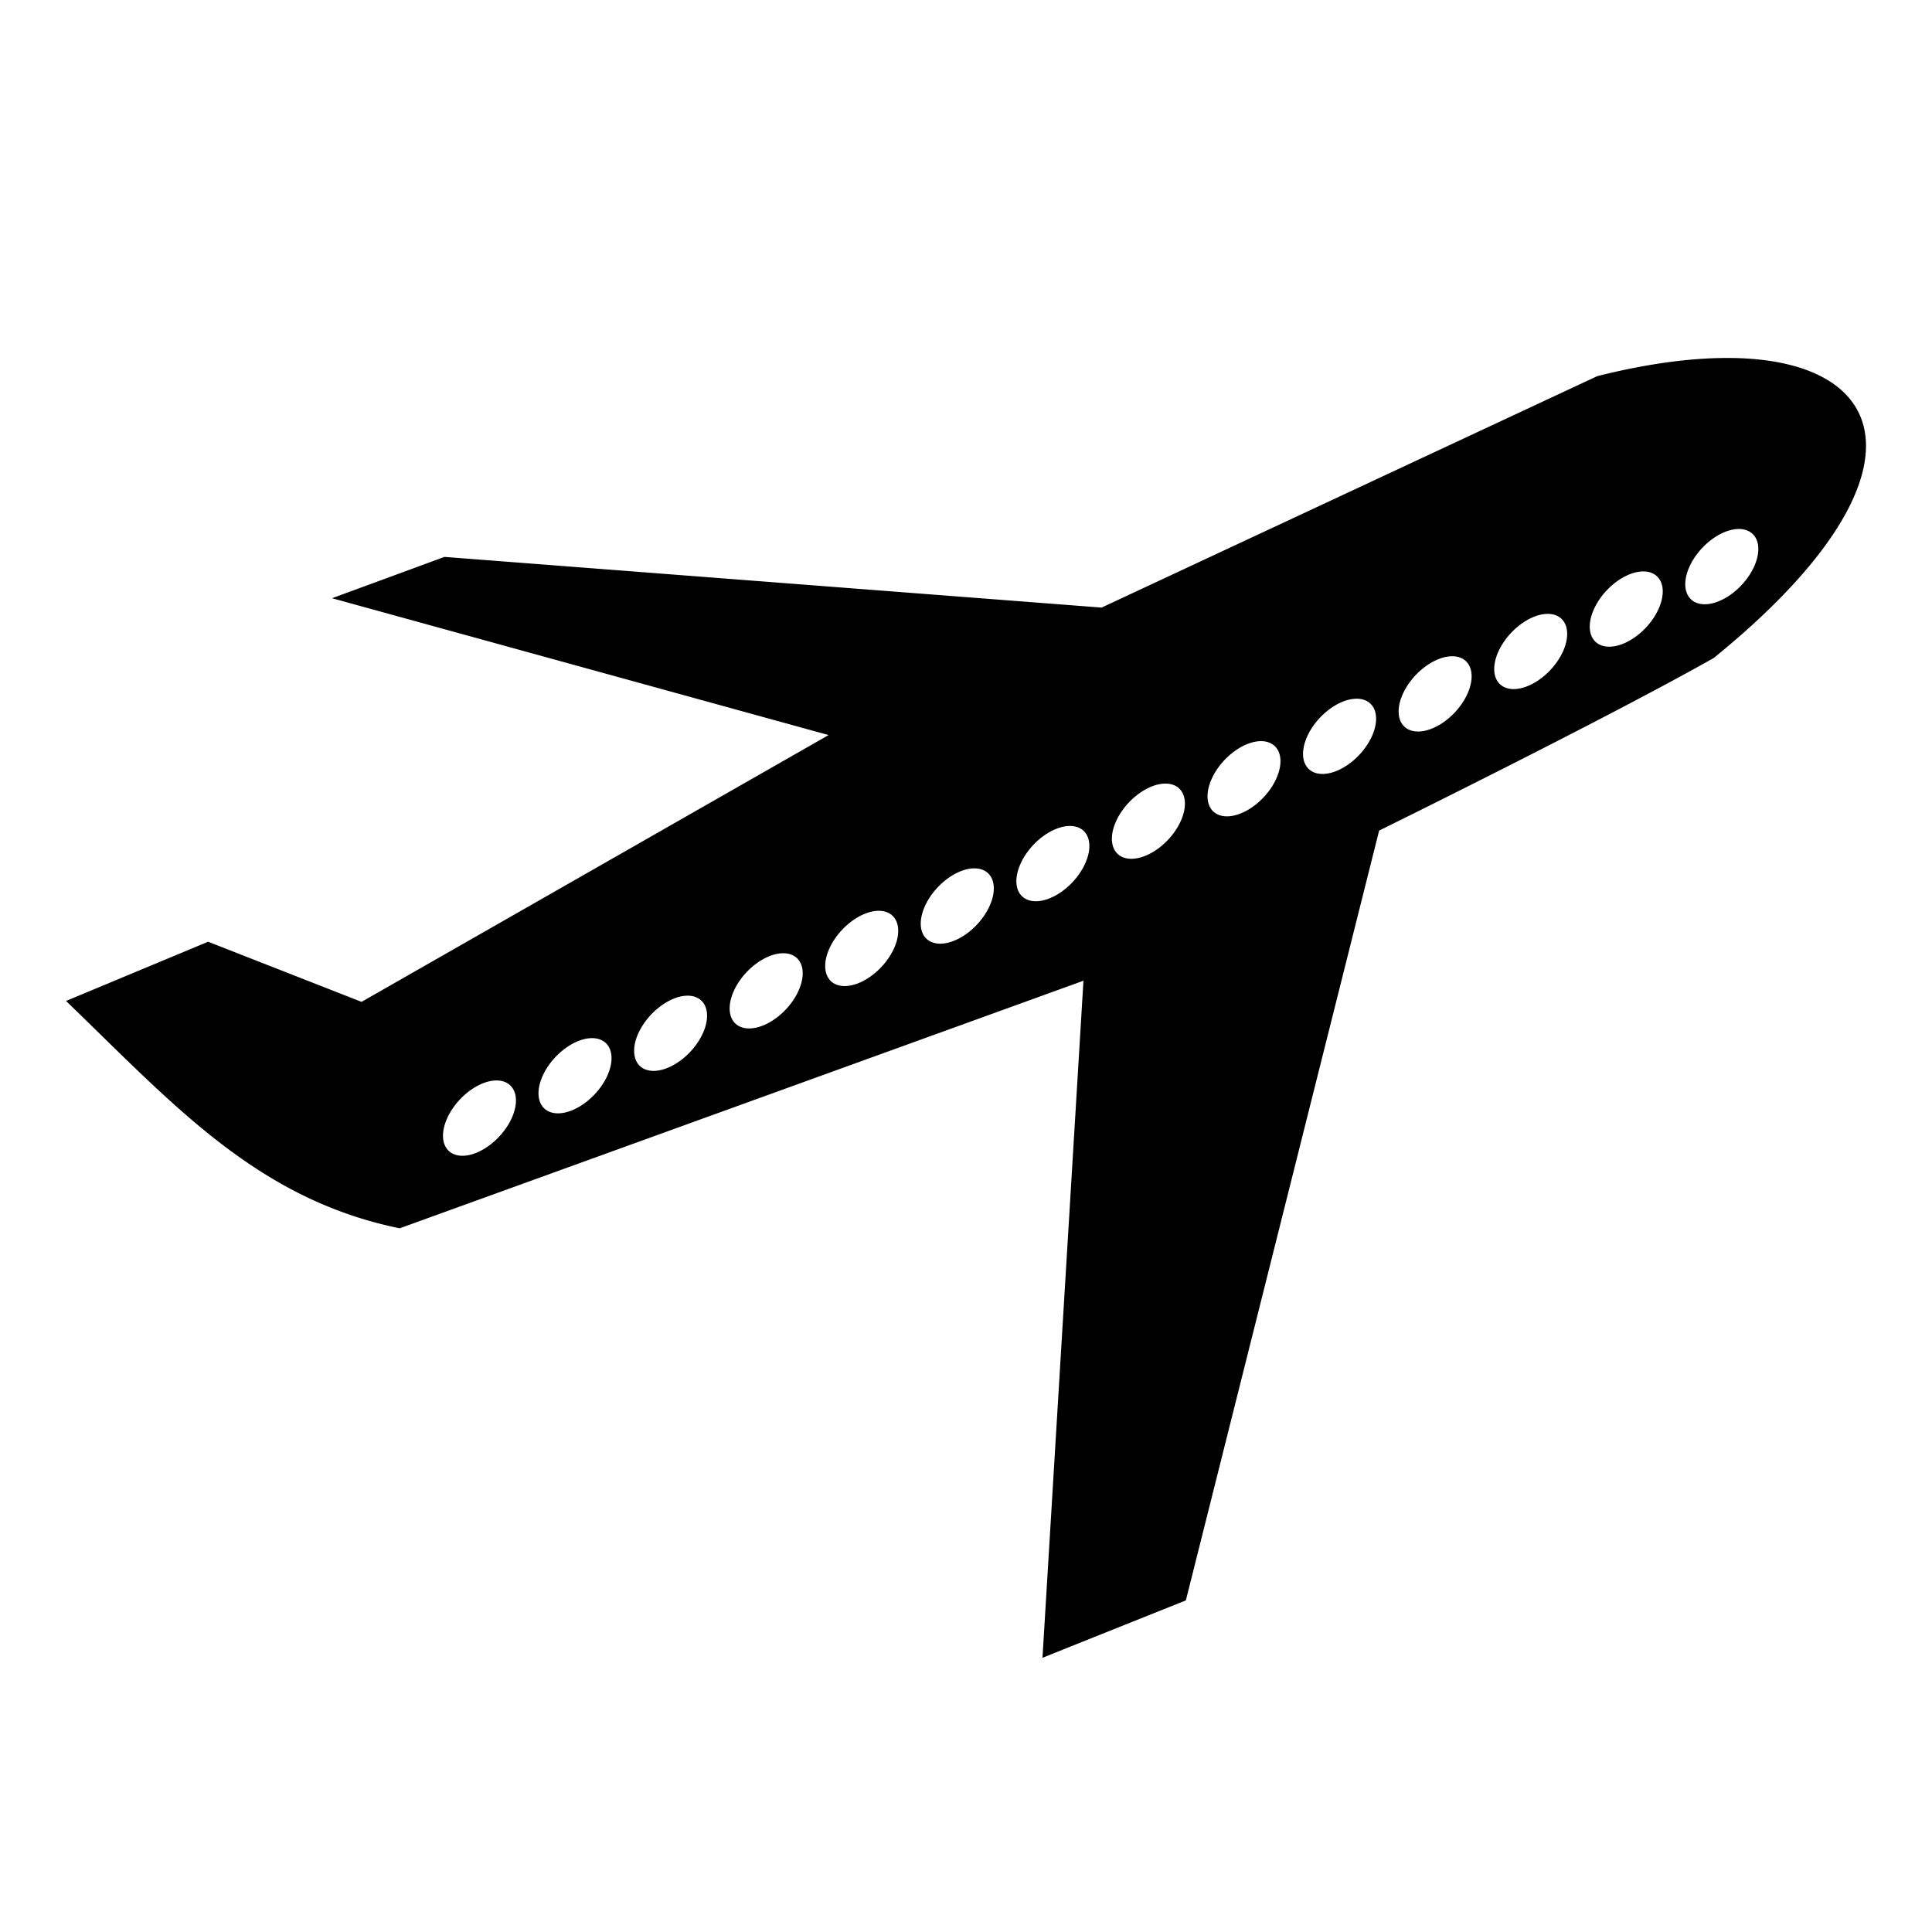 <?xml version="1.0" encoding="UTF-8" standalone="no"?>
<!-- Created with Inkscape (http://www.inkscape.org/) -->

<svg
   xmlns:dc="http://purl.org/dc/elements/1.1/"
   xmlns:cc="http://creativecommons.org/ns#"
   xmlns:rdf="http://www.w3.org/1999/02/22-rdf-syntax-ns#"
   xmlns:svg="http://www.w3.org/2000/svg"
   xmlns="http://www.w3.org/2000/svg"
   xmlns:sodipodi="http://sodipodi.sourceforge.net/DTD/sodipodi-0.dtd"
   xmlns:inkscape="http://www.inkscape.org/namespaces/inkscape"
   width="64"
   height="64"
   id="svg2"
   inkscape:label="Pozadí"
   version="1.1"
   inkscape:version="0.91 r13725"
   sodipodi:docname="air.svg">
  <defs
     id="defs3" />
  <sodipodi:namedview
     id="base"
     pagecolor="#ffffff"
     bordercolor="#666666"
     borderopacity="1.0"
     inkscape:pageopacity="0.0"
     inkscape:pageshadow="2"
     inkscape:zoom="7.919596"
     inkscape:cx="12.226857"
     inkscape:cy="32.133789"
     inkscape:document-units="px"
     inkscape:current-layer="g4333"
     showgrid="false"
     inkscape:window-width="1855"
     inkscape:window-height="1056"
     inkscape:window-x="65"
     inkscape:window-y="24"
     inkscape:window-maximized="1"
     showguides="false"
     inkscape:guide-bbox="true" />
  <g
     inkscape:label="Vrstva 1"
     inkscape:groupmode="layer"
     id="layer1"
     transform="translate(0,-988.362)">
    <g
       id="g4333"
       transform="translate(-3.0568505e-4,1.387)">
      <path
         id="path4142"
         transform="translate(0,988.362)"
         d="m 57.412,10.473 c -1.27,-0.023 -2.786,0.169 -4.5,0.6 L 36.492,18.74 14.723,17.061 11,18.43 27.449,22.963 11.977,31.801 6.895,29.809 2.188,31.771 c 3.531,3.4 6.305,6.561 11.053,7.531 l 22.65,-8.201 -1.357,22.428 4.75,-1.902 6.402,-25.5 c 0,0 7.47,-3.675 11.084,-5.717 7.086,-5.751 6.148,-9.84 0.643,-9.938 z m 0.156,5.664 a 0.896,1.488 43.142 0 1 0.557,1.205 0.896,1.488 43.142 0 1 -1.617,1.287 0.896,1.488 43.142 0 1 -0.559,-1.205 0.896,1.488 43.142 0 1 1.619,-1.287 z m -3.168,1.406 a 0.896,1.488 43.142 0 1 0.559,1.205 0.896,1.488 43.142 0 1 -1.617,1.287 0.896,1.488 43.142 0 1 -0.557,-1.205 0.896,1.488 43.142 0 1 1.615,-1.287 z m -3.164,1.406 a 0.896,1.488 43.142 0 1 0.557,1.205 0.896,1.488 43.142 0 1 -1.615,1.285 0.896,1.488 43.142 0 1 -0.559,-1.203 0.896,1.488 43.142 0 1 1.617,-1.287 z m -3.166,1.404 a 0.896,1.488 43.142 0 1 0.557,1.207 0.896,1.488 43.142 0 1 -1.617,1.285 0.896,1.488 43.142 0 1 -0.557,-1.203 0.896,1.488 43.142 0 1 1.617,-1.289 z m -3.164,1.406 A 0.896,1.488 43.142 0 1 45.463,22.965 0.896,1.488 43.142 0 1 43.846,24.25 0.896,1.488 43.142 0 1 43.287,23.045 0.896,1.488 43.142 0 1 44.906,21.76 Z m -3.168,1.406 a 0.896,1.488 43.142 0 1 0.557,1.205 0.896,1.488 43.142 0 1 -1.615,1.285 0.896,1.488 43.142 0 1 -0.557,-1.205 0.896,1.488 43.142 0 1 1.615,-1.285 z m -3.166,1.406 a 0.896,1.488 43.142 0 1 0.559,1.203 0.896,1.488 43.142 0 1 -1.619,1.287 0.896,1.488 43.142 0 1 -0.557,-1.205 0.896,1.488 43.142 0 1 1.617,-1.285 z m -3.166,1.404 a 0.896,1.488 43.142 0 1 0.559,1.205 0.896,1.488 43.142 0 1 -1.617,1.287 0.896,1.488 43.142 0 1 -0.557,-1.205 0.896,1.488 43.142 0 1 1.615,-1.287 z m -3.166,1.404 a 0.896,1.488 43.142 0 1 0.559,1.207 0.896,1.488 43.142 0 1 -1.617,1.287 0.896,1.488 43.142 0 1 -0.559,-1.205 0.896,1.488 43.142 0 1 1.617,-1.289 z m -3.164,1.406 a 0.896,1.488 43.142 0 1 0.557,1.205 0.896,1.488 43.142 0 1 -1.617,1.287 0.896,1.488 43.142 0 1 -0.557,-1.207 0.896,1.488 43.142 0 1 1.617,-1.285 z m -3.166,1.406 a 0.896,1.488 43.142 0 1 0.559,1.205 0.896,1.488 43.142 0 1 -1.619,1.285 0.896,1.488 43.142 0 1 -0.557,-1.205 0.896,1.488 43.142 0 1 1.617,-1.285 z m -3.166,1.406 a 0.896,1.488 43.142 0 1 0.557,1.205 0.896,1.488 43.142 0 1 -1.615,1.285 0.896,1.488 43.142 0 1 -0.557,-1.205 0.896,1.488 43.142 0 1 1.615,-1.285 z m -3.166,1.406 a 0.896,1.488 43.142 0 1 0.559,1.203 0.896,1.488 43.142 0 1 -1.619,1.287 0.896,1.488 43.142 0 1 -0.557,-1.205 0.896,1.488 43.142 0 1 1.617,-1.285 z m -3.164,1.402 a 0.896,1.488 43.142 0 1 0.555,1.207 0.896,1.488 43.142 0 1 -1.615,1.287 0.896,1.488 43.142 0 1 -0.557,-1.205 0.896,1.488 43.142 0 1 1.617,-1.289 z"
         style="color:#000000;font-style:normal;font-variant:normal;font-weight:normal;font-stretch:normal;font-size:medium;line-height:normal;font-family:sans-serif;text-indent:0;text-align:start;text-decoration:none;text-decoration-line:none;text-decoration-style:solid;text-decoration-color:#000000;letter-spacing:normal;word-spacing:normal;text-transform:none;direction:ltr;block-progression:tb;writing-mode:lr-tb;baseline-shift:baseline;text-anchor:start;white-space:normal;clip-rule:nonzero;display:inline;overflow:visible;visibility:visible;opacity:1;isolation:auto;mix-blend-mode:normal;color-interpolation:sRGB;color-interpolation-filters:linearRGB;solid-color:#000000;solid-opacity:1;fill:#000000;fill-opacity:1;fill-rule:evenodd;stroke:none;stroke-width:10;stroke-linecap:butt;stroke-linejoin:miter;stroke-miterlimit:4;stroke-dasharray:none;stroke-dashoffset:0;stroke-opacity:1;color-rendering:auto;image-rendering:auto;shape-rendering:auto;text-rendering:auto;enable-background:accumulate"
         inkscape:connector-curvature="0" />
    </g>
  </g>
</svg>
